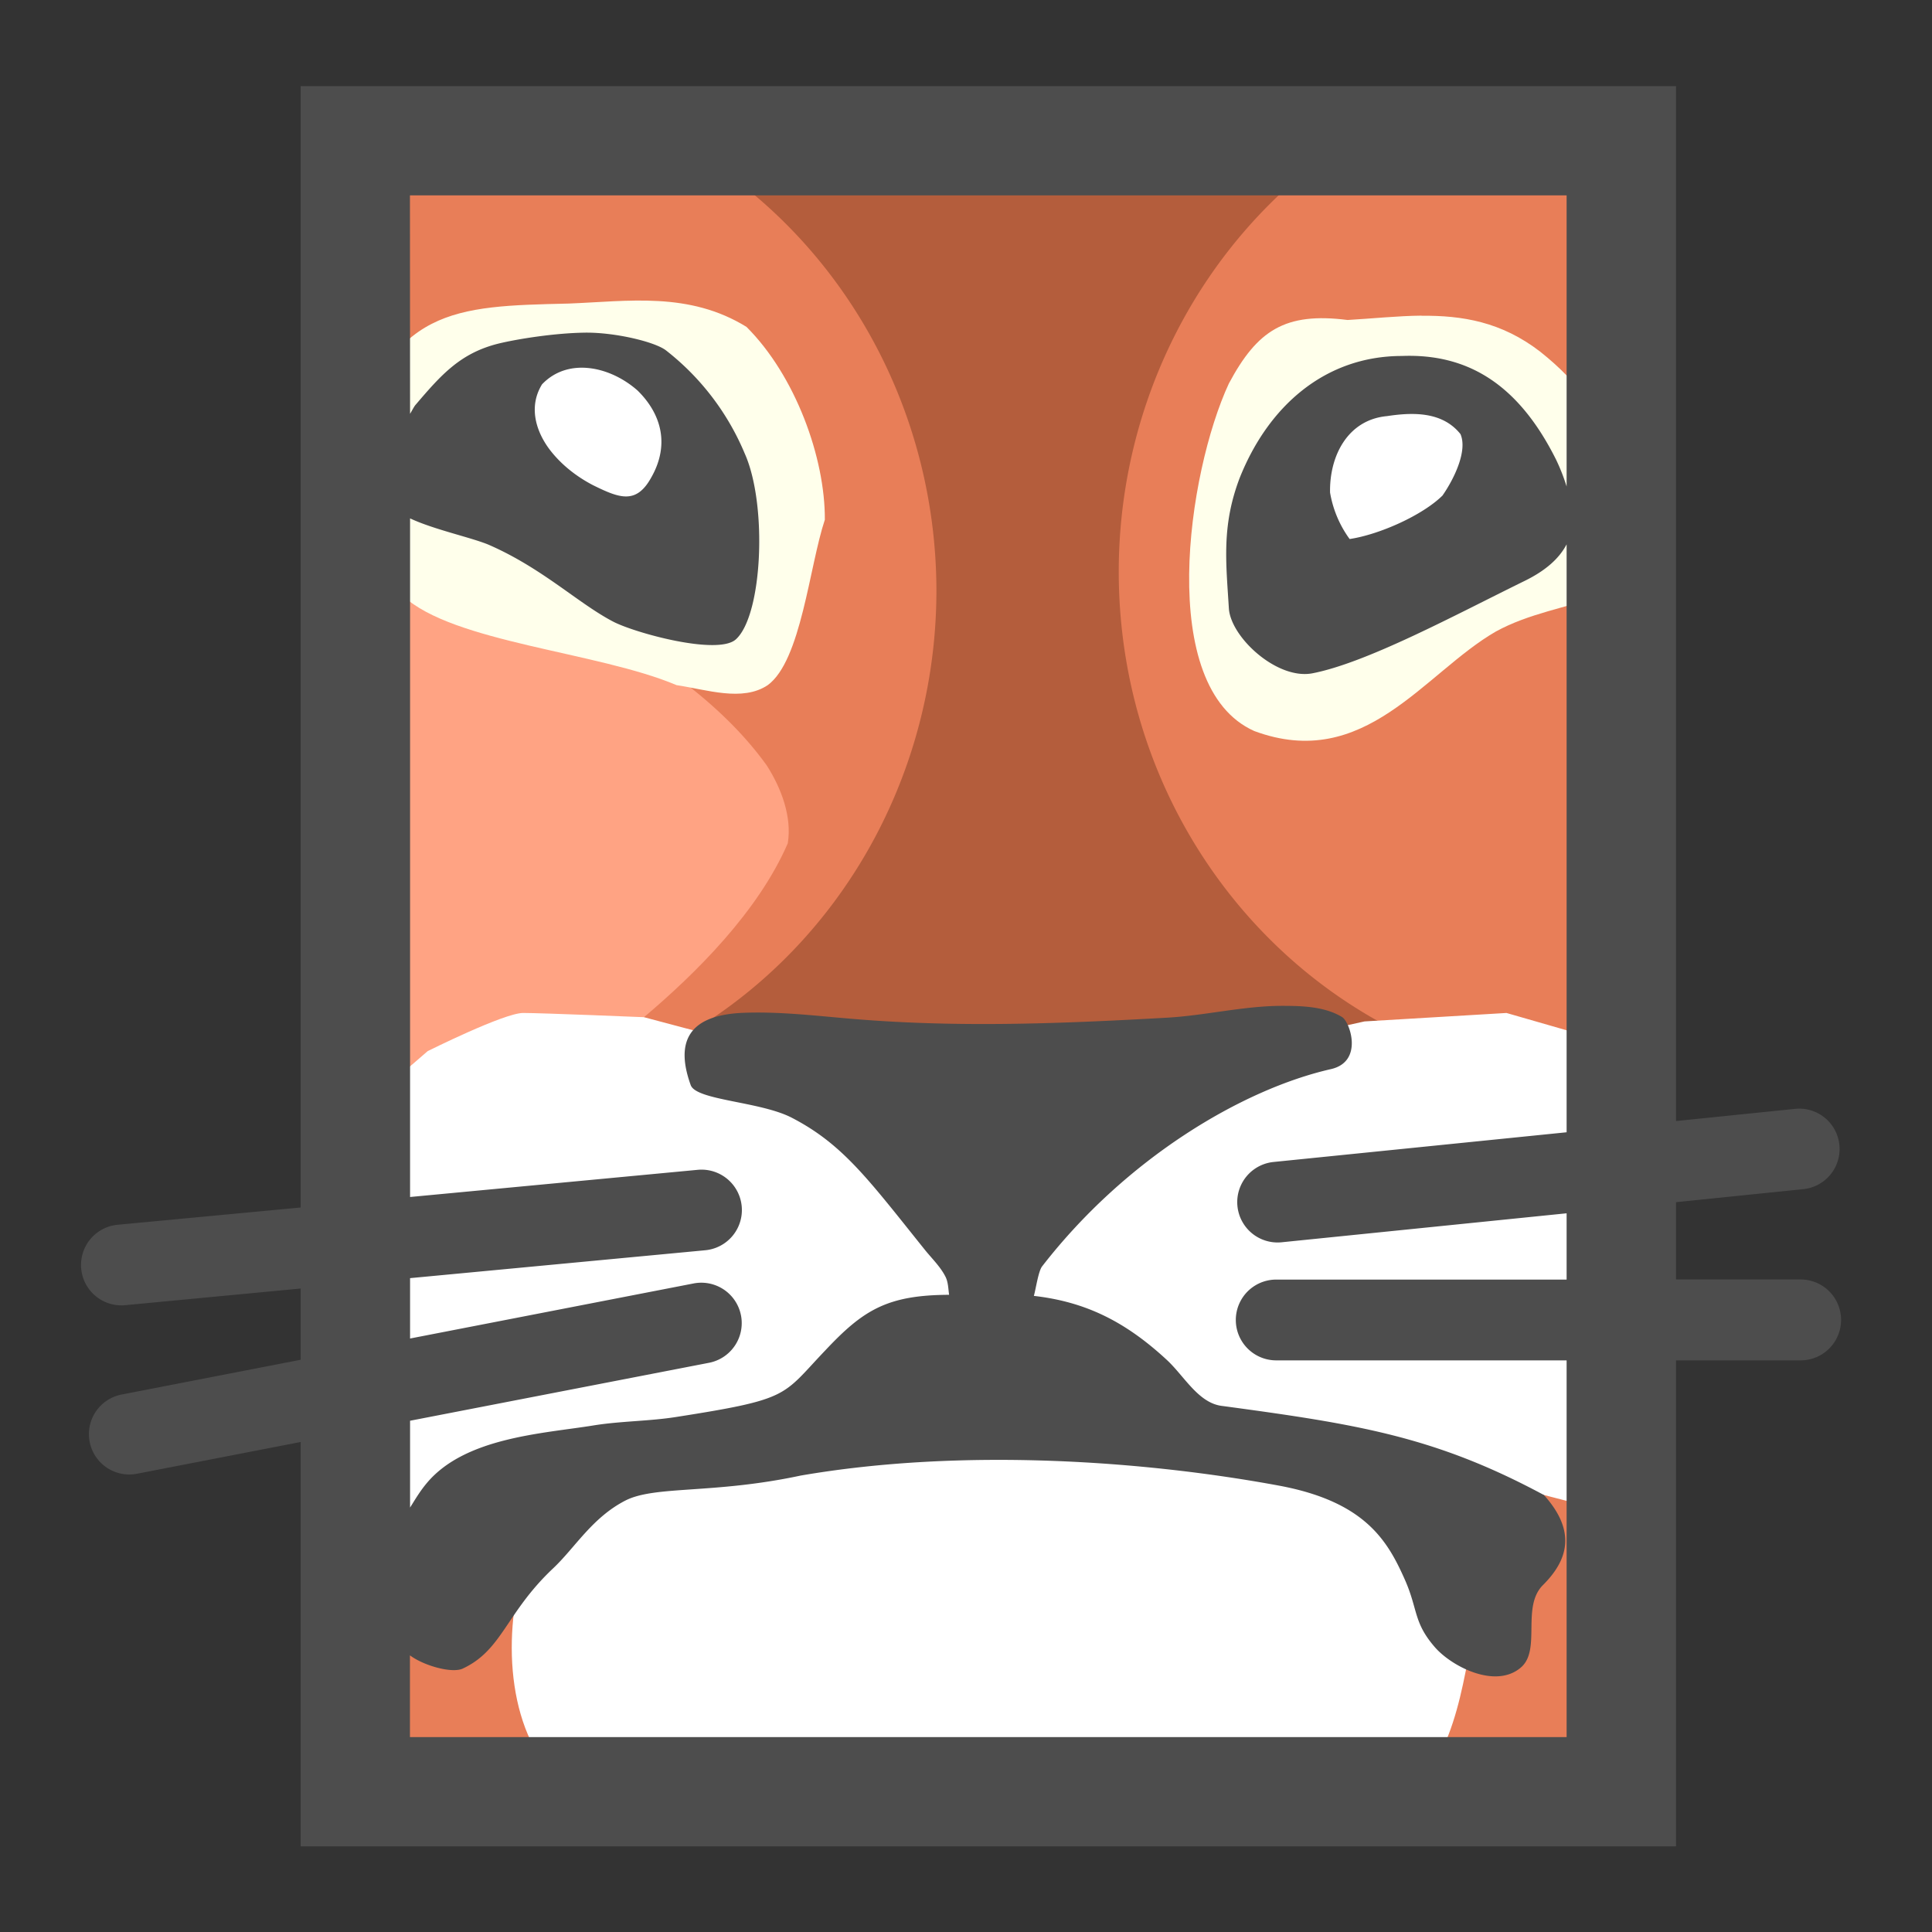 <svg xmlns="http://www.w3.org/2000/svg" width="16" height="16" fill="none">
   <rect width="100%" height="100%" fill="#333333" stroke="none"/>
   <path d="M2.875 1.21h10.566v8.482H2.875z" fill="#b45d3c"/>
   <path d="M11.093 1.21c-1.14.782-1.827 2.105-1.828 3.523 0 1.747 1.023 3.246 2.482 3.89v6.021h1.694V1.21zm-8.218 0v13.67h1.713V9.009a4.073 4.225 0 003.167-4.115A4.073 4.225 0 005.673 1.21z" fill="#e87e58"/>
   <path d="M6.35 6.339c.12.188.21.425.174.645-.245.565-.76 1.076-1.191 1.44-.73.668-1.442.894-2.433.993V4.002C4 4.79 5.58 5.269 6.35 6.339z" fill="#ffa383"/>
   <path d="M4.332 8.389c-.158 0-.79.316-.79.316l-.65.561h-.07l-.034 3.3.333.28.562-.105c.37-.073.72-.394 1.106-.368 0 0-.368.375-.457.614-.177.595-.124 1.405.334 1.79.25.201.612.202.93.246 1.464-.037 4.222.01 5.74.035.626-.22.74-.879.841-1.422.07-.409.049-.903-.193-1.21-.215-.265-.877-.527-.877-.527s1.117.332 1.68.482c.2.054.601.15.601.15l.123-3.844-1.035-.298-1.176.07c-1.934.446-3.108.225-4.914.245l-1.053-.28s-.843-.035-1-.035z" fill="#fff"/>
   <path d="M4.708 2.514c-.947.022-1.475.03-1.808 1.194-.061.43.13.923.439 1.228.415.386 1.612.462 2.264.738.249.037.546.14.755 0 .277-.202.345-.987.473-1.37.003-.511-.243-1.192-.649-1.597-.477-.294-.98-.212-1.474-.193zm7.065.1c-.2.002-.405.024-.613.036-.518-.066-.748.086-.983.526-.343.738-.604 2.514.21 2.878.915.34 1.406-.481 2.001-.824.271-.149.585-.198.878-.299.049-1.108.161-1.483-.51-2.018-.322-.249-.648-.301-.983-.298z" fill="#ffffeb"/>
   <path d="M2.49.713V10l-1.516.143a.334.334 0 10.063.666l1.453-.138v.59l-1.483.288a.334.334 0 10.127.656l1.356-.263v3.349h11.39v-4.025h1.032a.334.334 0 100-.67H13.88v-.64l1.054-.108a.334.334 0 10-.067-.665l-.987.101V.713H2.49zm.905.905h9.579v2.411a1.607 1.607 0 00-.088-.224c-.315-.63-.738-.878-1.277-.857-.636.001-1.105.415-1.342 1.009-.152.398-.113.704-.09 1.082.016.24.4.593.692.537.453-.088 1.18-.482 1.757-.765.18-.088.289-.19.348-.303v4.869l-2.427.246a.334.334 0 10.067.665l2.36-.24v.549h-2.405a.334.334 0 100 .669h2.405v3.12H3.395v-.677c.117.087.348.15.436.11.33-.153.357-.46.749-.83.182-.171.323-.42.599-.562.246-.126.727-.052 1.452-.207 1.346-.232 2.858-.122 3.97.085.707.134.891.457 1.033.776.11.248.07.353.247.558.137.16.505.353.716.169.168-.147 0-.502.182-.682.204-.204.28-.442.007-.745-.902-.485-1.542-.586-2.66-.737-.199-.02-.316-.245-.461-.38-.345-.32-.675-.483-1.103-.532.016-.055.037-.204.068-.244.695-.897 1.659-1.467 2.392-1.634.273-.062.157-.392.093-.431-.145-.088-.331-.093-.5-.093-.319.001-.633.08-.95.098-.952.054-1.783.082-2.651.006-.287-.025-.576-.058-.864-.046-.463.02-.554.254-.43.598.045.128.579.135.84.272.423.22.632.51 1.103 1.097.058.071.126.137.167.218.023.046.023.1.03.15-.514.002-.712.127-1.025.46-.363.38-.283.403-1.243.553-.22.034-.458.033-.678.069-.413.067-1.056.097-1.375.472-.062.073-.1.14-.143.208v-.719l2.476-.48a.334.334 0 10-.128-.657l-2.348.456v-.5l2.445-.231a.334.334 0 10-.063-.666l-2.382.225v-5.62c.2.094.516.16.657.221.442.194.737.484 1.025.634.18.094.866.282 1.016.147.222-.2.262-1.117.074-1.538a2.12 2.12 0 00-.651-.854c-.09-.072-.43-.153-.68-.148-.25.004-.556.053-.711.091-.315.079-.473.259-.683.505-.012.012-.031.05-.047.076z" fill="#4d4d4d"/>
   <path d="M4.487 3.186c-.11.182-.05.382.062.533.094.125.222.226.36.298.222.11.36.162.484-.062.151-.264.091-.52-.112-.72-.23-.204-.581-.277-.794-.05zm7 .26c-.326.03-.478.33-.472.633a.91.91 0 00.162.385c.247-.037.604-.197.769-.36.093-.133.21-.369.149-.509-.152-.191-.403-.18-.608-.149z" fill="#fff"/>
</svg>
